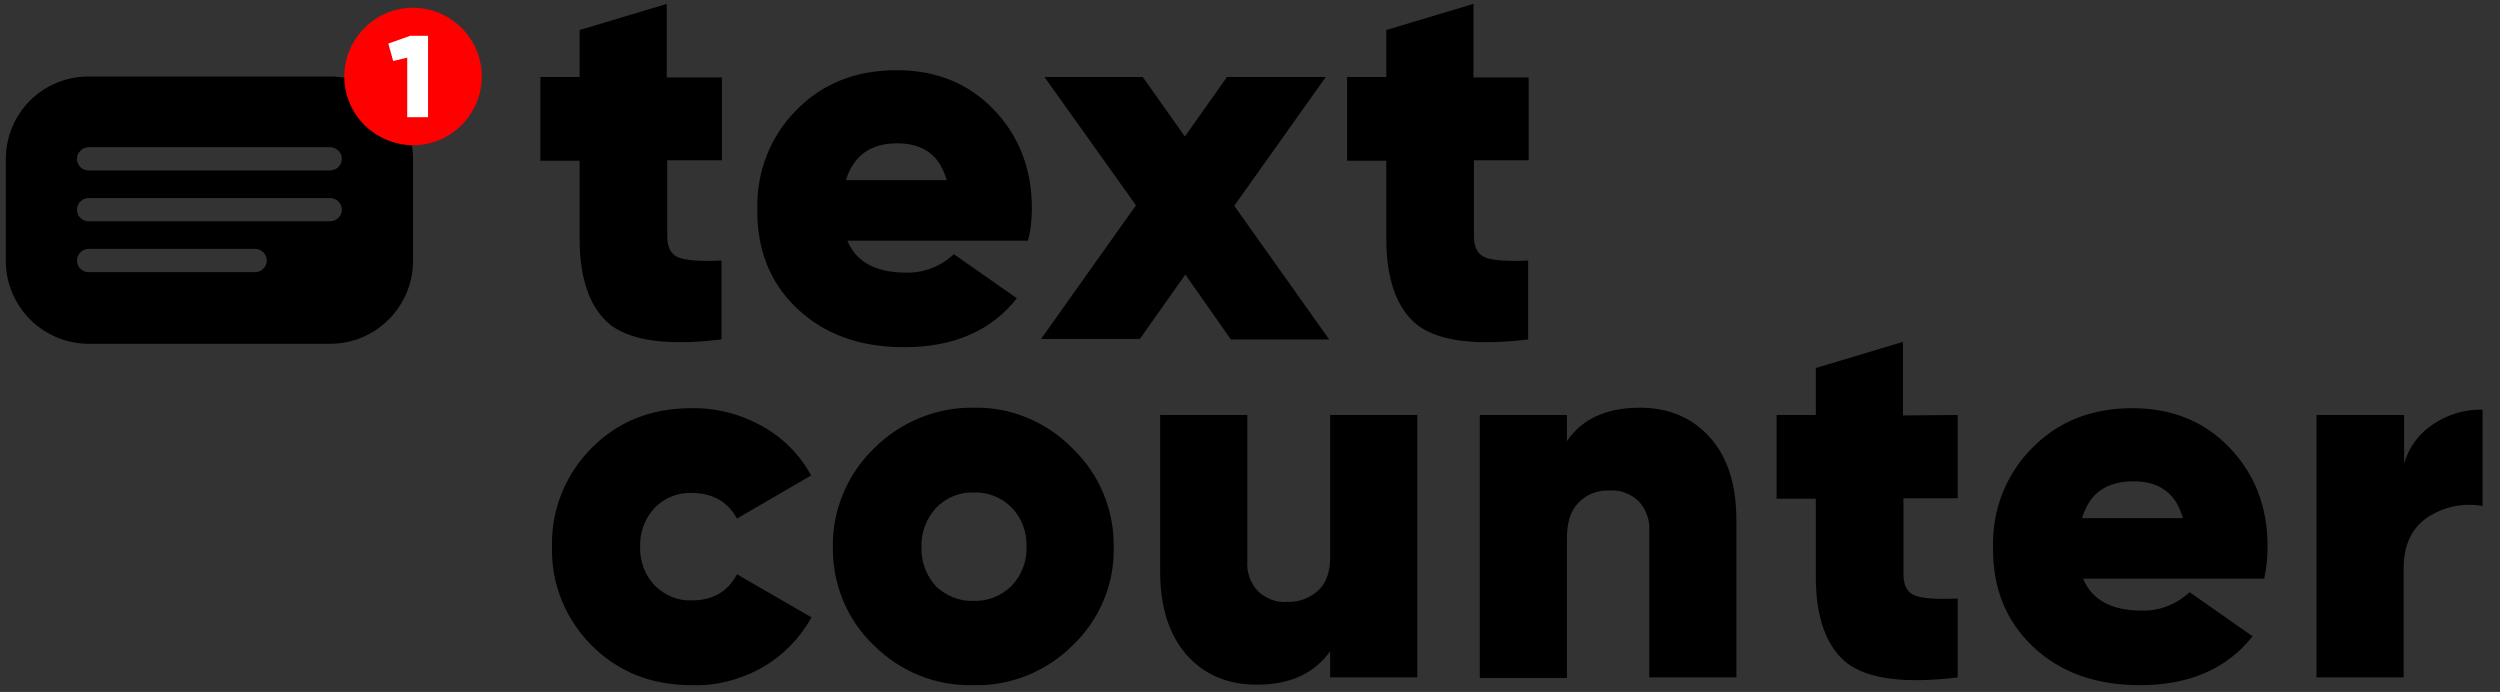 <?xml version="1.0" encoding="utf-8"?>
<!-- Generator: Adobe Illustrator 21.1.0, SVG Export Plug-In . SVG Version: 6.00 Build 0)  -->
<svg version="1.1" id="Слой_1" xmlns="http://www.w3.org/2000/svg" xmlns:xlink="http://www.w3.org/1999/xlink" x="0px" y="0px"
	 viewBox="0 0 516.3 142.9" style="enable-background:new 0 0 516.3 142.9;" xml:space="preserve">
<rect x="0" y="0" width="516.3" height="142.9" fill="#333333" stroke="none"/>
<style type="text/css">
	.st0{fill:#FF0000;}
	.st1{fill:#FFFFFF;}
</style>
<title>logo</title>
<path d="M149.1,15.9v17.2h-11.3v15.7c0,2.3,0.8,3.8,2.4,4.4c1.6,0.6,4.6,0.8,8.8,0.6v16.3c-10.7,1.3-18.3,0.4-22.8-2.9
	c-4.3-3.4-6.5-9.4-6.5-17.9V33.2h-8.1V15.9h8.1V6.2l18-5.4V16h11.4L149.1,15.9L149.1,15.9z M212.3,49.7H175
	c1.8,4.4,5.9,6.6,12.1,6.6c3.7,0.1,7.2-1.3,9.9-3.8l13,9.1c-5.3,6.7-13,10.1-23.3,10.1c-9.2,0-16.5-2.7-22.1-8s-8.3-12.2-8.2-20.5
	c-0.2-7.7,2.7-15.1,8.1-20.5c5.4-5.5,12.3-8.2,20.7-8.2c8.1,0,14.8,2.7,20,8.1s7.9,12.2,7.9,20.4C213.1,45.2,212.9,47.5,212.3,49.7
	L212.3,49.7z M174.7,37.2h20.8c-1.4-5.1-4.8-7.6-10.2-7.6C179.8,29.6,176.3,32.1,174.7,37.2z M254.9,42.5l19.6,27.6h-20.3l-9.4-13.4
	L235.4,70H215l19.6-27.6l-18.9-26.5H236l8.7,12.3l8.7-12.3h20.4L254.9,42.5L254.9,42.5z M315.7,15.9v17.2h-11.3v15.7
	c0,2.3,0.8,3.8,2.4,4.4c1.6,0.6,4.6,0.8,8.8,0.6v16.3c-10.7,1.3-18.3,0.4-22.8-2.9c-4.3-3.4-6.5-9.4-6.5-17.9V33.2h-8.1V15.9h8.1
	V6.2l18-5.4V16h11.4V15.9z"/>
<path d="M18.3,15.8h49.9c9.4,0,17.1,7.7,17.1,17.1v21c0,9.4-7.7,17.1-17.1,17.1H18.3C8.9,71,1.2,63.3,1.2,53.9v-21
	C1.2,23.4,8.8,15.8,18.3,15.8z M18.3,35.2h49.9c1.3,0,2.4-1.1,2.4-2.4c0-1.3-1.1-2.4-2.4-2.4H18.3c-1.3,0-2.4,1.1-2.4,2.4
	C15.9,34.2,17,35.2,18.3,35.2L18.3,35.2z M18.3,56.2h34.4c1.3,0,2.4-1.1,2.4-2.4c0-1.3-1.1-2.4-2.4-2.4H18.3c-1.3,0-2.4,1.1-2.4,2.4
	C15.9,55.2,17,56.2,18.3,56.2L18.3,56.2z M18.3,45.7h49.9c1.3,0,2.4-1.1,2.4-2.4c0-1.3-1.1-2.4-2.4-2.4H18.3c-1.3,0-2.4,1.1-2.4,2.4
	C15.9,44.7,17,45.7,18.3,45.7L18.3,45.7z"/>
<path class="st0" d="M85.3,30c7.8,0,14.2-6.4,14.2-14.2S93.1,1.6,85.3,1.6S71.1,8,71.1,15.8l0,0C71.1,23.6,77.4,29.9,85.3,30z"/>
<polygon class="st1" points="80.2,9 84.7,7.4 88.4,7.4 88.4,24.2 84.1,24.2 84.1,11.9 81.2,12.6 "/>
<path d="M142.8,141.5c-8.2,0-15.1-2.7-20.6-8.2c-5.4-5.4-8.4-12.7-8.2-20.4c-0.2-7.6,2.8-15,8.2-20.4c5.5-5.5,12.3-8.2,20.6-8.2
	c5.1-0.1,10.1,1.2,14.6,3.7c4.3,2.4,7.8,5.9,10.1,10.2l-15.3,8.9c-1.9-3.5-5.1-5.3-9.4-5.3c-2.8-0.1-5.6,1-7.6,3.1s-3.1,5-3,8
	c-0.1,3,1,5.9,3,8c2,2,4.7,3.2,7.6,3.1c4.4,0,7.5-1.8,9.4-5.4l15.4,8.9c-2.4,4.3-5.9,7.9-10.1,10.3
	C153.1,140.3,148,141.7,142.8,141.5L142.8,141.5z M201,141.5c-7.7,0.2-15.1-2.8-20.5-8.2c-5.6-5.3-8.6-12.7-8.5-20.4
	c-0.1-7.6,3-15,8.5-20.3c5.4-5.4,12.8-8.5,20.5-8.4c7.7-0.2,15.1,2.9,20.5,8.4c5.5,5.3,8.6,12.6,8.5,20.3c0.2,7.7-2.9,15.1-8.5,20.4
	C216.1,138.7,208.7,141.7,201,141.5L201,141.5z M201,124.1c2.9,0.1,5.8-1,7.9-3.1c2.1-2.2,3.2-5.1,3.1-8.1c0.1-3-1-6-3.1-8.1
	s-4.9-3.2-7.8-3.1c-2.9-0.1-5.8,1.1-7.8,3.2c-2,2.2-3.1,5.1-3,8.1c-0.1,3,1,5.9,3,8.1C195.3,123,198.1,124.2,201,124.1L201,124.1z
	 M274.7,114.6V85.7h18v54.2h-18v-5.4c-3.3,4.6-8.3,6.9-15.1,6.9c-6,0-10.8-2-14.5-6.1c-3.6-4.1-5.5-9.8-5.5-17.2V85.7h18v30.1
	c-0.2,2.3,0.6,4.6,2.2,6.3c1.6,1.5,3.8,2.4,6,2.2c2.5,0.1,4.8-0.8,6.6-2.5C274,120.2,274.8,117.8,274.7,114.6L274.7,114.6z
	 M338.6,84.2c6,0,10.8,2,14.5,6.1s5.5,9.8,5.5,17.2v32.4h-18v-30.1c0.2-2.3-0.6-4.6-2.2-6.3c-1.6-1.5-3.8-2.4-6-2.2
	c-2.5-0.1-4.8,0.8-6.5,2.6c-1.6,1.7-2.3,4.1-2.3,7.3V140h-18V85.7h18v5.4C326.7,86.5,331.8,84.2,338.6,84.2L338.6,84.2z M404.3,85.7
	v17.2h-11.2v15.7c0,2.3,0.8,3.8,2.4,4.4s4.6,0.8,8.8,0.6v16.3c-10.7,1.3-18.3,0.4-22.8-2.9c-4.3-3.4-6.5-9.4-6.5-17.9V103h-8.1V85.7
	h8.1V76l18-5.4v15.2L404.3,85.7L404.3,85.7z M467.6,119.5h-37.4c1.8,4.4,5.9,6.6,12.1,6.6c3.7,0.1,7.2-1.3,9.9-3.8l13,9.1
	c-5.3,6.7-13,10.1-23.3,10.1c-9.2,0-16.5-2.7-22.1-8s-8.3-12.2-8.2-20.5c-0.2-7.7,2.7-15.1,8.1-20.5c5.4-5.5,12.3-8.2,20.7-8.2
	c8.1,0,14.8,2.7,20,8.1s7.9,12.2,7.9,20.4C468.3,115,468.1,117.3,467.6,119.5L467.6,119.5z M430,107h20.8c-1.4-5.1-4.8-7.6-10.2-7.6
	C435,99.4,431.5,101.9,430,107z M496.5,85.7v10.1c0.9-3.4,3.1-6.3,6-8.2c3-2,6.6-3.1,10.2-3v19.9c-3.9-0.7-7.9,0.1-11.3,2.3
	c-3.3,2.2-5,5.7-5,10.6v22.5h-18V85.7H496.5z"/>
</svg>

